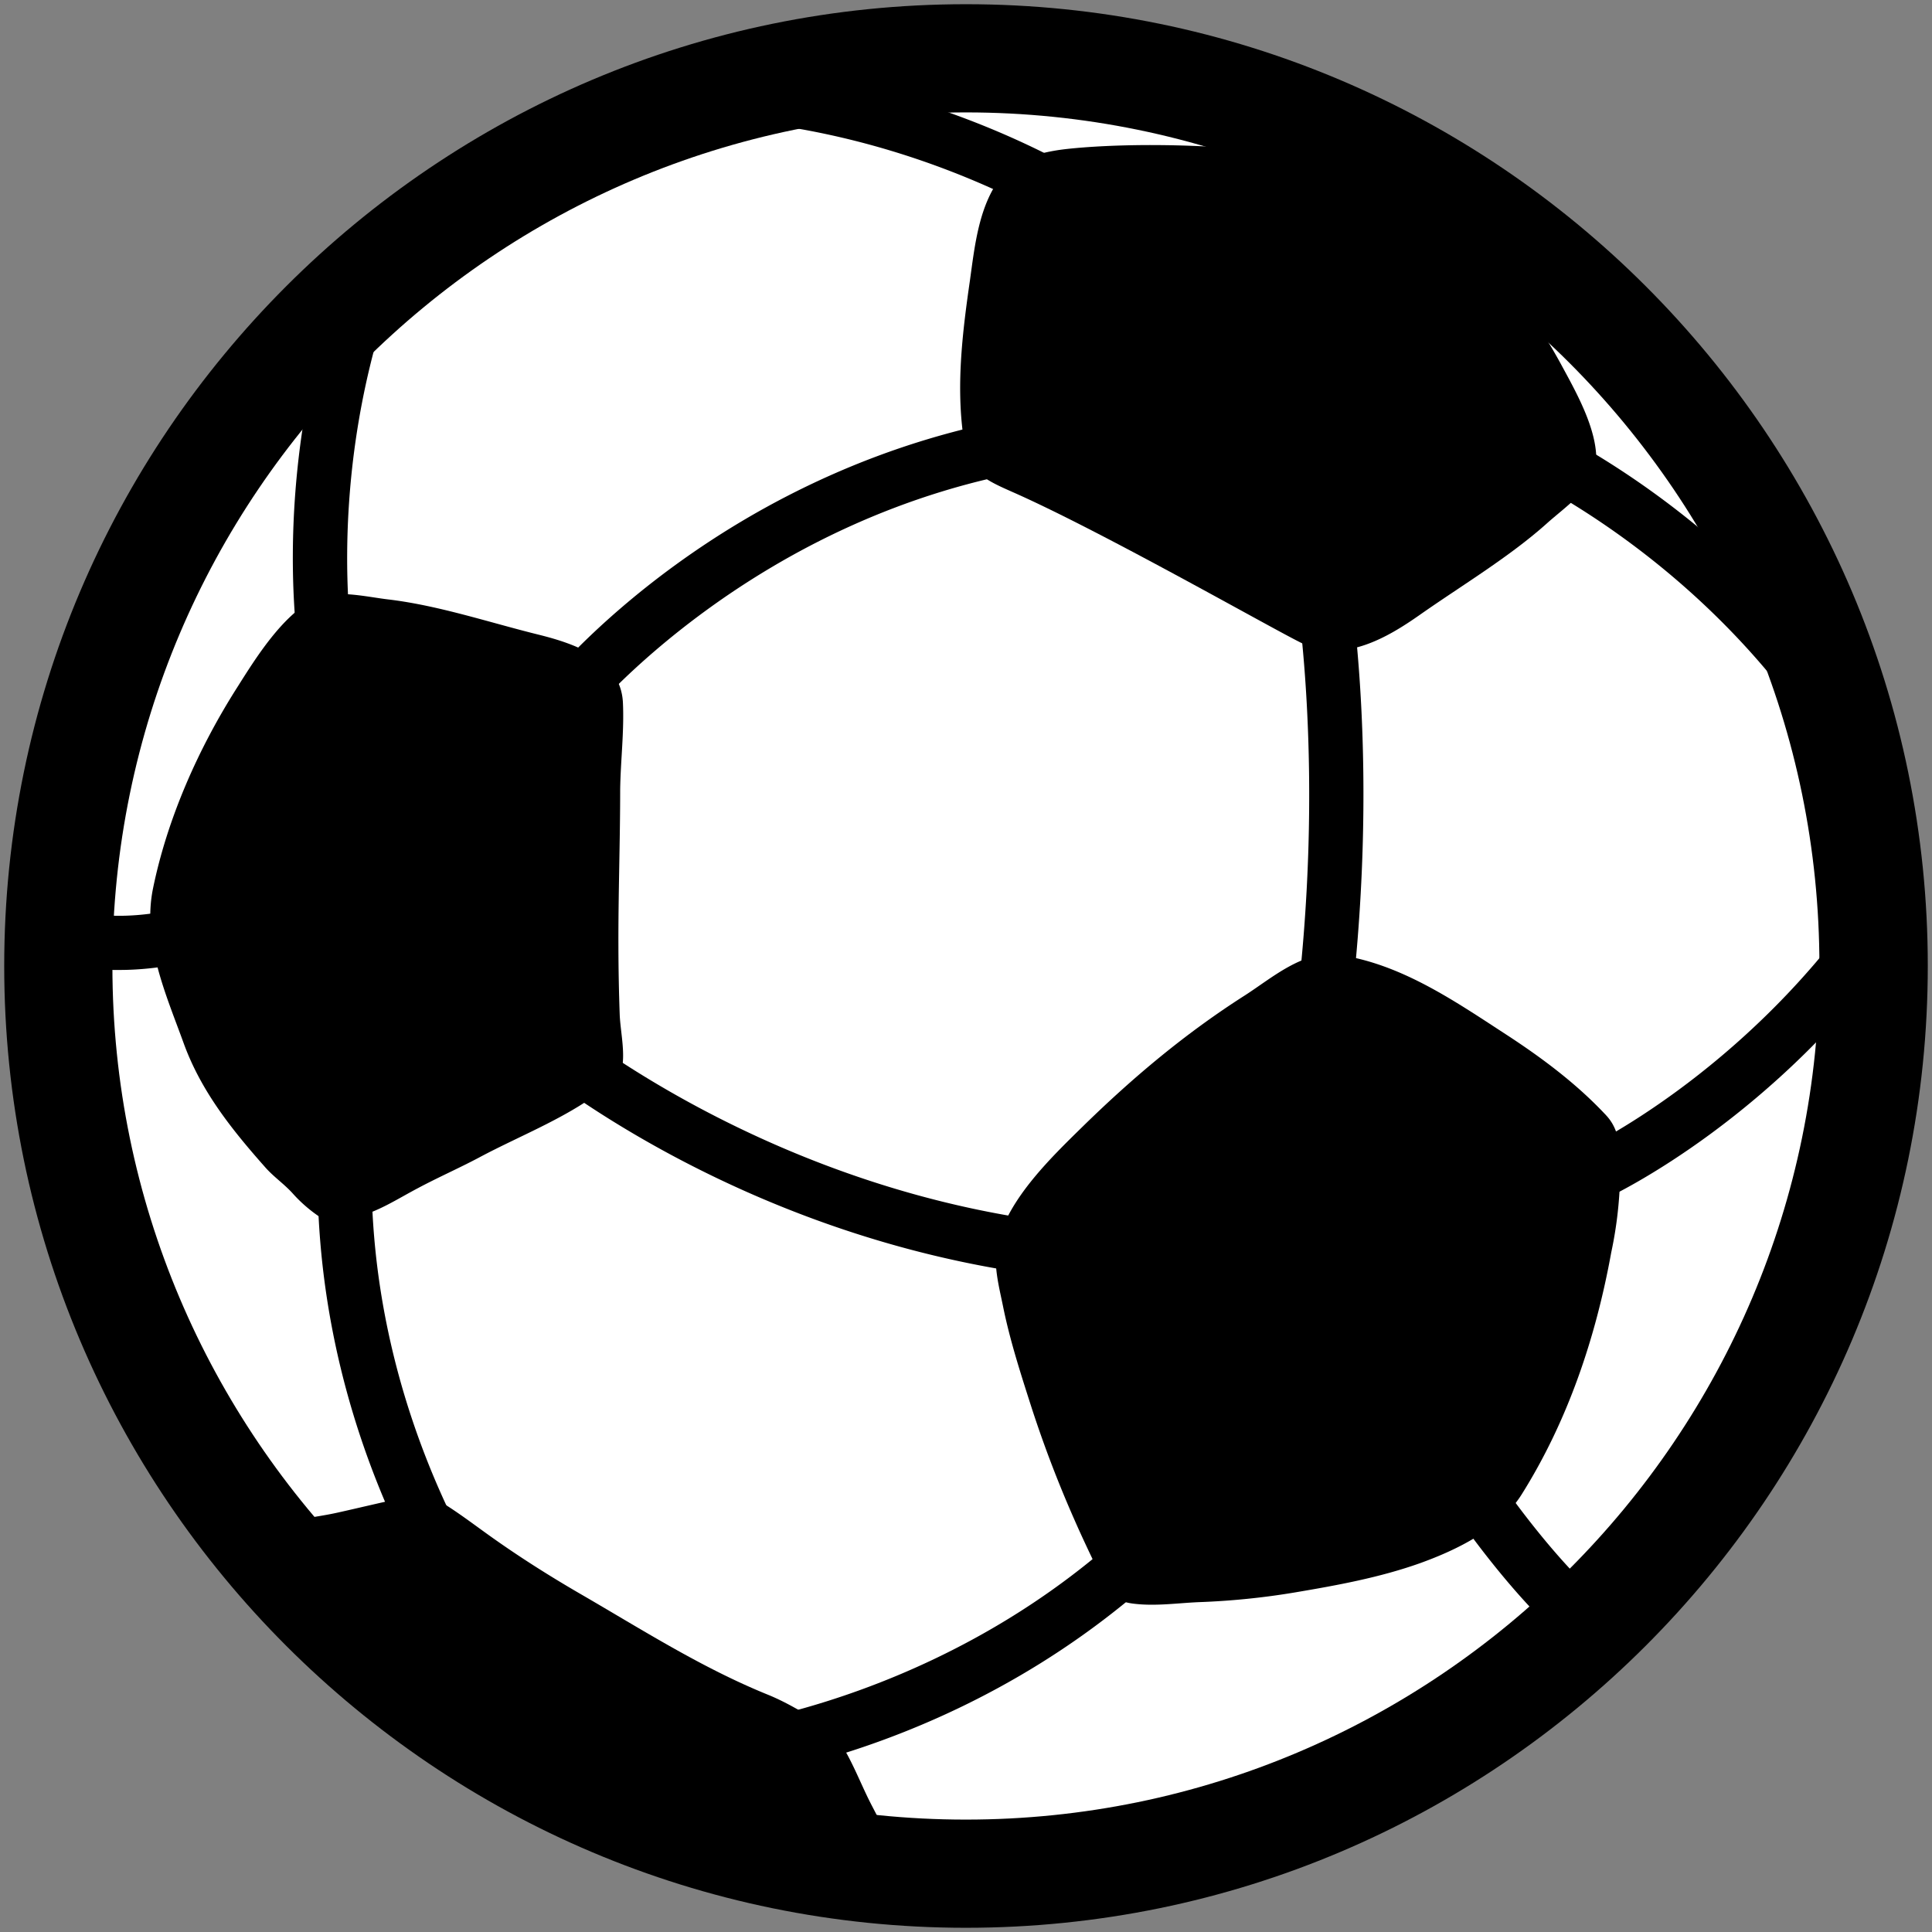 <svg width="22" height="22" fill="none" xmlns="http://www.w3.org/2000/svg"><rect width="100%" height="100%" fill="#808080" stroke="none"/><path d="M11 21.335c5.709 0 10.337-4.627 10.337-10.335C21.337 5.292 16.709.665 11 .665S.663 5.292.663 11c0 5.708 4.628 10.335 10.337 10.335Z" fill="#fff"/><path d="M15.242 10.873c-.4-.057-.756.263-1.07.464-.675.431-1.271.931-1.847 1.495-.356.349-.837.813-.964 1.315-.059.232.014.498.06.725.08.396.205.78.328 1.164.14.43.302.854.485 1.268.091.208.19.415.289.62.09.193.151.307.375.336.25.033.501-.005.75-.016.368-.013.736-.05 1.099-.111.48-.081.962-.169 1.421-.332.425-.153.911-.39 1.157-.78.528-.84.847-1.791 1.023-2.762a4.58 4.58 0 0 0 .1-.853c.001-.253.023-.512-.159-.706-.326-.35-.713-.641-1.114-.904-.593-.385-1.213-.82-1.933-.923ZM3.58 6.82c-.373.198-.665.669-.883 1.014-.437.688-.79 1.482-.954 2.28-.126.613.148 1.21.352 1.775.2.544.547.976.926 1.404.097.11.219.192.315.3.11.123.25.238.394.319.103.058.196-.021.3-.045.277-.067.483-.208.734-.34.225-.12.457-.222.684-.342.487-.262 1.066-.477 1.49-.836.056-.046.128-.105.143-.178.04-.184-.015-.423-.024-.61a23.06 23.06 0 0 1-.015-.788c-.002-.595.02-1.19.02-1.784.005-.332.047-.662.031-.993-.027-.494-.56-.669-.96-.769-.563-.139-1.128-.33-1.702-.4-.237-.026-.63-.124-.85-.007Zm14.59-1.483c.054-.373-.195-.822-.376-1.155a6.123 6.123 0 0 0-1.509-1.838c-.488-.397-1.206-.558-1.875-.625-1.198-.122-2.112-.048-2.365-.009-.254.04-.493.117-.629.285-.268.327-.315.795-.371 1.197-.083.574-.155 1.165-.08 1.743.013.103.028.238.078.33.095.168.294.252.492.34 1.024.452 2.978 1.57 3.296 1.722.475.229.98-.076 1.33-.321.487-.342 1.028-.664 1.458-1.05.177-.159.519-.4.552-.62ZM3.456 18.123a.58.58 0 0 0 .145.16c.101.077.197.156.294.24.84.737 1.825 1.293 2.801 1.825.294.162.574.327.873.476.323.16.657.269 1.004.365.235.065.474.129.718.153.227.022.46.075.688.079.13.002.25-.004.378-.02-.062-.1-.117-.228-.17-.334-.084-.167-.17-.335-.256-.5-.1-.191-.177-.39-.279-.58-.079-.144-.182-.293-.324-.378-.191-.113-.373-.225-.581-.31-.76-.308-1.44-.745-2.147-1.154-.358-.208-.708-.43-1.045-.672-.18-.129-.356-.263-.547-.378-.04-.026-.079-.057-.125-.064a.6.6 0 0 0-.146 0 2.467 2.467 0 0 0-.119.02c-.247.05-.515.116-.772.173-.244.055-.517.074-.75.163-.092.034-.081.086-.045.165a1.5 1.5 0 0 0 .22.34c.056.074.127.143.185.23Z" fill="#000"/><path d="M6.43 8.305a.309.309 0 0 1-.24-.502C6.272 7.7 8.256 5.27 11.803 4.72a.308.308 0 1 1 .093.608c-3.302.514-5.21 2.84-5.228 2.862a.308.308 0 0 1-.24.115Zm-.732 10.79a.303.303 0 0 1-.24-.113c-.083-.103-2.038-2.558-1.826-6.14a.308.308 0 1 1 .613.037c-.196 3.346 1.673 5.692 1.692 5.714a.308.308 0 0 1-.24.502Zm2.323 1.21a.308.308 0 0 1-.024-.615c.03-.002 3.024-.284 5.296-2.735a.31.31 0 0 1 .452.422c-2.44 2.63-5.565 2.916-5.696 2.928H8.02ZM3.74 7.935a.305.305 0 0 1-.3-.249c-.018-.086-.406-2.122.43-4.536a.307.307 0 0 1 .392-.19.31.31 0 0 1 .191.391C3.67 5.61 4.04 7.547 4.044 7.568a.309.309 0 0 1-.304.367Zm8.956-5.055a.3.3 0 0 1-.182-.061c-.015-.01-1.619-1.174-3.986-1.434a.307.307 0 1 1 .066-.612c2.54.277 4.214 1.497 4.285 1.549a.31.31 0 0 1 .063.431.297.297 0 0 1-.246.128Zm7.78 5.014a.311.311 0 0 1-.241-.115c-1.502-1.858-3.341-2.571-3.359-2.578a.31.31 0 0 1-.18-.397.31.31 0 0 1 .397-.18c.082.03 2.014.78 3.62 2.767a.307.307 0 0 1-.047.433.289.289 0 0 1-.19.07Zm-5.44 4.166a.306.306 0 0 1-.304-.349c.393-2.945.006-5.121.001-5.144a.306.306 0 0 1 .248-.357.307.307 0 0 1 .359.247c.015.093.409 2.295.002 5.337a.308.308 0 0 1-.306.266Zm-2.675 2.517c-.01 0-.017 0-.027-.002-3.83-.339-6.35-2.5-6.456-2.59a.31.31 0 0 1-.03-.435.308.308 0 0 1 .434-.031c.026.02 2.484 2.123 6.107 2.442a.308.308 0 0 1-.028.616ZM1.363 11.045a2.28 2.28 0 0 1-.808-.134.31.31 0 0 1-.18-.397.312.312 0 0 1 .398-.18c.568.216 1.326-.006 1.334-.008a.306.306 0 0 1 .382.208.308.308 0 0 1-.205.383c-.026.007-.431.128-.921.128Zm16.799 2.629a.31.31 0 0 1-.129-.588c.017-.008 1.808-.855 3.171-2.808a.305.305 0 0 1 .428-.077c.14.098.174.288.078.428-1.461 2.095-3.338 2.978-3.417 3.016a.334.334 0 0 1-.13.03Zm0 5.203a.322.322 0 0 1-.196-.067c-.705-.555-1.387-1.564-1.416-1.605a.314.314 0 1 1 .522-.35c.007.008.657.967 1.284 1.46.136.108.16.306.053.443a.326.326 0 0 1-.247.119Z" fill="#000"/><path d="M11 21.952C4.96 21.952.048 17.04.048 11 .048 4.962 4.96.048 11 .048s10.952 4.914 10.952 10.95c0 6.042-4.914 10.954-10.952 10.954ZM11 1.28c-5.36 0-9.72 4.36-9.72 9.72 0 5.359 4.36 9.72 9.718 9.72 5.36 0 9.72-4.361 9.72-9.72.002-5.36-4.36-9.72-9.718-9.72Z" fill="#000"/></svg>